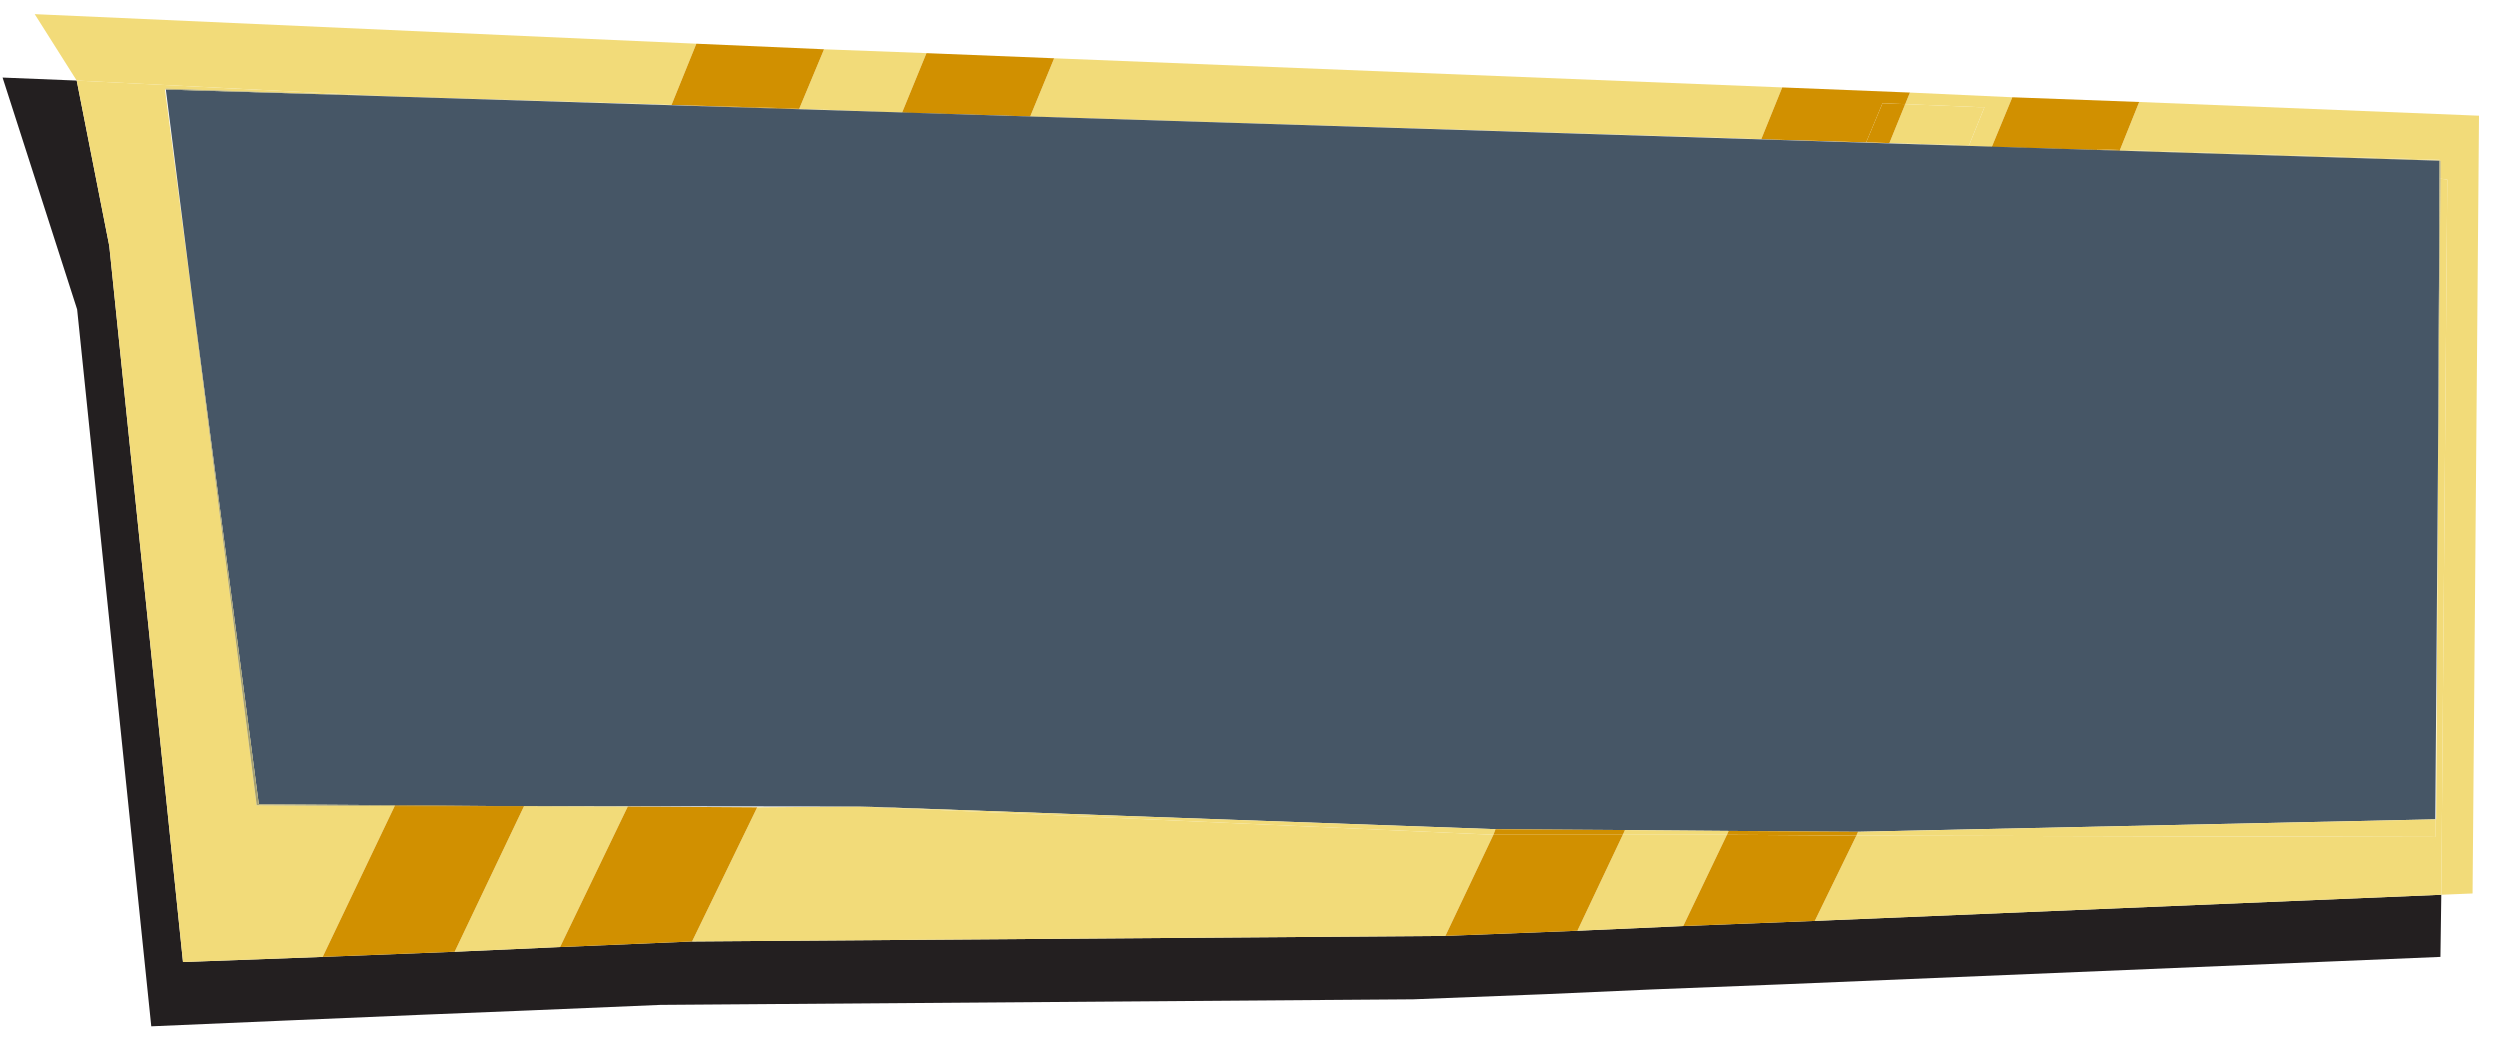 <?xml version="1.0" encoding="utf-8"?>
<!-- Generator: Adobe Illustrator 19.0.1, SVG Export Plug-In . SVG Version: 6.00 Build 0)  -->
<svg version="1.1" id="Layer_1" xmlns="http://www.w3.org/2000/svg" xmlns:xlink="http://www.w3.org/1999/xlink" x="0px" y="0px"
	 viewBox="-119.9 110 583.4 247.1" style="enable-background:new -119.9 110 583.4 247.1;" xml:space="preserve">
<style type="text/css">
	.st0{fill:none;}
	.st1{fill:#231F20;}
	.st2{fill:#F2DB79;}
	.st3{fill:#D19000;}
	.st4{fill:#465666;}
	.st5{opacity:0.44;fill:#465666;enable-background:new    ;}
</style>
<polygon class="st0" points="448.6,301.2 449.1,207.8 448.4,301.2 "/>
<polygon class="st0" points="-29.1,132.5 -37.9,132.2 -28.9,132.5 "/>
<polygon class="st0" points="-81.4,130.9 -75,179.7 -81.2,130.9 "/>
<polygon class="st0" points="26.6,298.2 56.8,298.4 80.8,298.2 -4.2,298.1 2.4,298.1 "/>
<polygon class="st1" points="272.9,326.1 248.2,327.2 217.4,328.4 41.6,329.7 10.8,331 -13.8,332.1 -44.6,333.3 -77.2,334.5 
	-94.4,167.4 -102,128.8 -119.3,128.1 -101.9,182.2 -84.6,349.5 -52,348.1 -21.4,346.8 3.4,345.8 34.2,344.5 209.9,343.2 240.7,342 
	265.5,340.9 296.1,339.7 449.6,333.3 449.8,318.8 303.6,324.9 "/>
<polygon class="st2" points="341.8,135 343.2,135 339.6,143.9 321,143.4 320.9,143.4 344.9,144.3 349.7,132.7 325.8,131.6 
	324.7,134.3 "/>
<polygon class="st2" points="258.8,304.8 248.2,327.2 272.9,326.1 283.1,304.8 "/>
<polygon class="st2" points="343.2,135 341.8,135 324.7,134.3 321,143.4 339.6,143.9 "/>
<polygon class="st2" points="285.8,142.3 285.8,142.3 291.1,142.5 296,130.4 126.1,123.6 120.5,137.2 "/>
<polygon class="st2" points="80.8,298.2 56.8,298.4 41.6,329.7 217.4,328.4 228.6,304.8 "/>
<polygon class="st2" points="285.8,142.3 285.8,142.3 120.5,137.2 120.5,137.2 "/>
<polygon class="st2" points="85.3,136.1 85.4,136.1 90.6,136.3 96.3,122.4 72.4,121.5 66.6,135.4 "/>
<polygon class="st2" points="85.4,136.1 85.3,136.1 66.6,135.4 66.6,135.5 "/>
<polygon class="st2" points="2.4,298.1 -13.8,332.1 10.8,331 26.6,298.2 "/>
<polygon class="st2" points="379.3,133.8 374.8,145 449.4,147.3 449.4,147.5 449.6,147.5 449.6,151.7 451.2,151.9 449.8,318.8 
	457.1,318.5 458.6,137 "/>
<polygon class="st2" points="449.6,151.7 449.1,207.8 448.6,301.2 448.4,301.2 448.4,305.3 313.3,305 303.6,324.9 449.8,318.8 
	451.2,151.9 "/>
<polygon class="st2" points="449.4,147.5 449.4,147.3 374.8,145 374.8,145.2 "/>
<polygon class="st2" points="31.4,134.3 36.8,134.5 42.6,120.2 -111.8,113.3 -102,128.8 -29.1,132.5 "/>
<polygon class="st2" points="-77.2,334.5 -44.6,333.3 -27.8,298.1 -60,297.9 -75,179.7 -81.4,130.9 -81.2,130.9 -81.2,130.7 
	-37.9,132.2 -29.1,132.5 -102,128.8 -94.4,167.4 "/>
<polygon class="st2" points="31.5,134.3 31.4,134.3 -29.1,132.5 -28.9,132.5 "/>
<polygon class="st3" points="61.3,135.2 66.6,135.4 72.4,121.5 42.6,120.2 36.8,134.5 "/>
<polygon class="st3" points="66.6,135.5 66.6,135.4 61.3,135.2 61.5,135.4 "/>
<polygon class="st3" points="-4.2,298.1 -27.8,298.1 -44.6,333.3 -13.8,332.1 2.4,298.1 "/>
<polygon class="st3" points="61.5,135.4 61.3,135.2 36.8,134.5 36.8,134.5 "/>
<polygon class="st3" points="115.2,137 115.1,137 120.5,137.2 126.1,123.6 96.3,122.4 90.6,136.3 "/>
<polygon class="st3" points="120.5,137.2 115.1,137 115.2,137 "/>
<polygon class="st3" points="26.6,298.2 10.8,331 41.6,329.7 56.8,298.4 "/>
<polygon class="st3" points="320.9,143.4 321,143.4 315.6,143.2 319.4,134.1 324.7,134.3 325.8,131.6 296,130.4 291.1,142.5 "/>
<polygon class="st3" points="319.4,134.1 315.6,143.2 321,143.4 324.7,134.3 "/>
<polygon class="st3" points="228.6,304.8 217.4,328.4 248.2,327.2 258.8,304.8 "/>
<polygon class="st3" points="369.5,145 369.5,144.8 374.8,145 379.3,133.8 349.7,132.7 344.9,144.3 "/>
<polygon class="st3" points="369.5,145 374.8,145.2 374.8,145 369.5,144.8 "/>
<polygon class="st3" points="272.9,326.1 303.6,324.9 313.3,305 283.1,304.8 "/>
<polygon class="st4" points="-28.9,132.5 -37.9,132.2 -81.2,130.9 -75,179.7 -59.5,297.7 -27.8,297.9 -4.2,298.1 80.8,298.2 
	229.1,303.5 259.3,303.7 283.5,303.9 313.7,304.1 448.4,301.2 449.1,207.8 449.4,147.5 "/>
<polygon class="st2" points="283.1,304.8 283.5,303.9 259.3,303.7 258.8,304.8 "/>
<polygon class="st2" points="229.1,303.5 80.8,298.2 228.6,304.8 "/>
<polygon class="st2" points="449.6,151.7 449.6,147.5 449.4,147.5 449.4,151.7 "/>
<polygon class="st5" points="449.6,151.7 449.6,147.5 449.4,147.5 449.4,151.7 "/>
<polygon class="st2" points="449.1,207.8 449.6,151.7 449.4,151.7 "/>
<polygon class="st5" points="449.1,207.8 449.6,151.7 449.4,151.7 "/>
<polygon class="st2" points="313.3,305 448.4,305.3 448.4,301.2 313.7,304.1 "/>
<polygon class="st2" points="-81.2,130.7 -81.2,130.9 -37.9,132.2 "/>
<polygon class="st5" points="-81.2,130.7 -81.2,130.9 -37.9,132.2 "/>
<polygon class="st2" points="-59.5,297.7 -75,179.7 -60,297.9 -27.8,298.1 -27.8,297.9 "/>
<polygon class="st5" points="-59.5,297.7 -75,179.7 -60,297.9 -27.8,298.1 -27.8,297.9 "/>
<polygon class="st3" points="-27.8,297.9 -27.8,298.1 -4.2,298.1 "/>
<polygon class="st5" points="-27.8,297.9 -27.8,298.1 -4.2,298.1 "/>
<polygon class="st3" points="258.8,304.8 259.3,303.7 229.1,303.5 228.6,304.8 "/>
<polygon class="st3" points="283.5,303.9 283.1,304.8 313.3,305 313.7,304.1 "/>
</svg>
